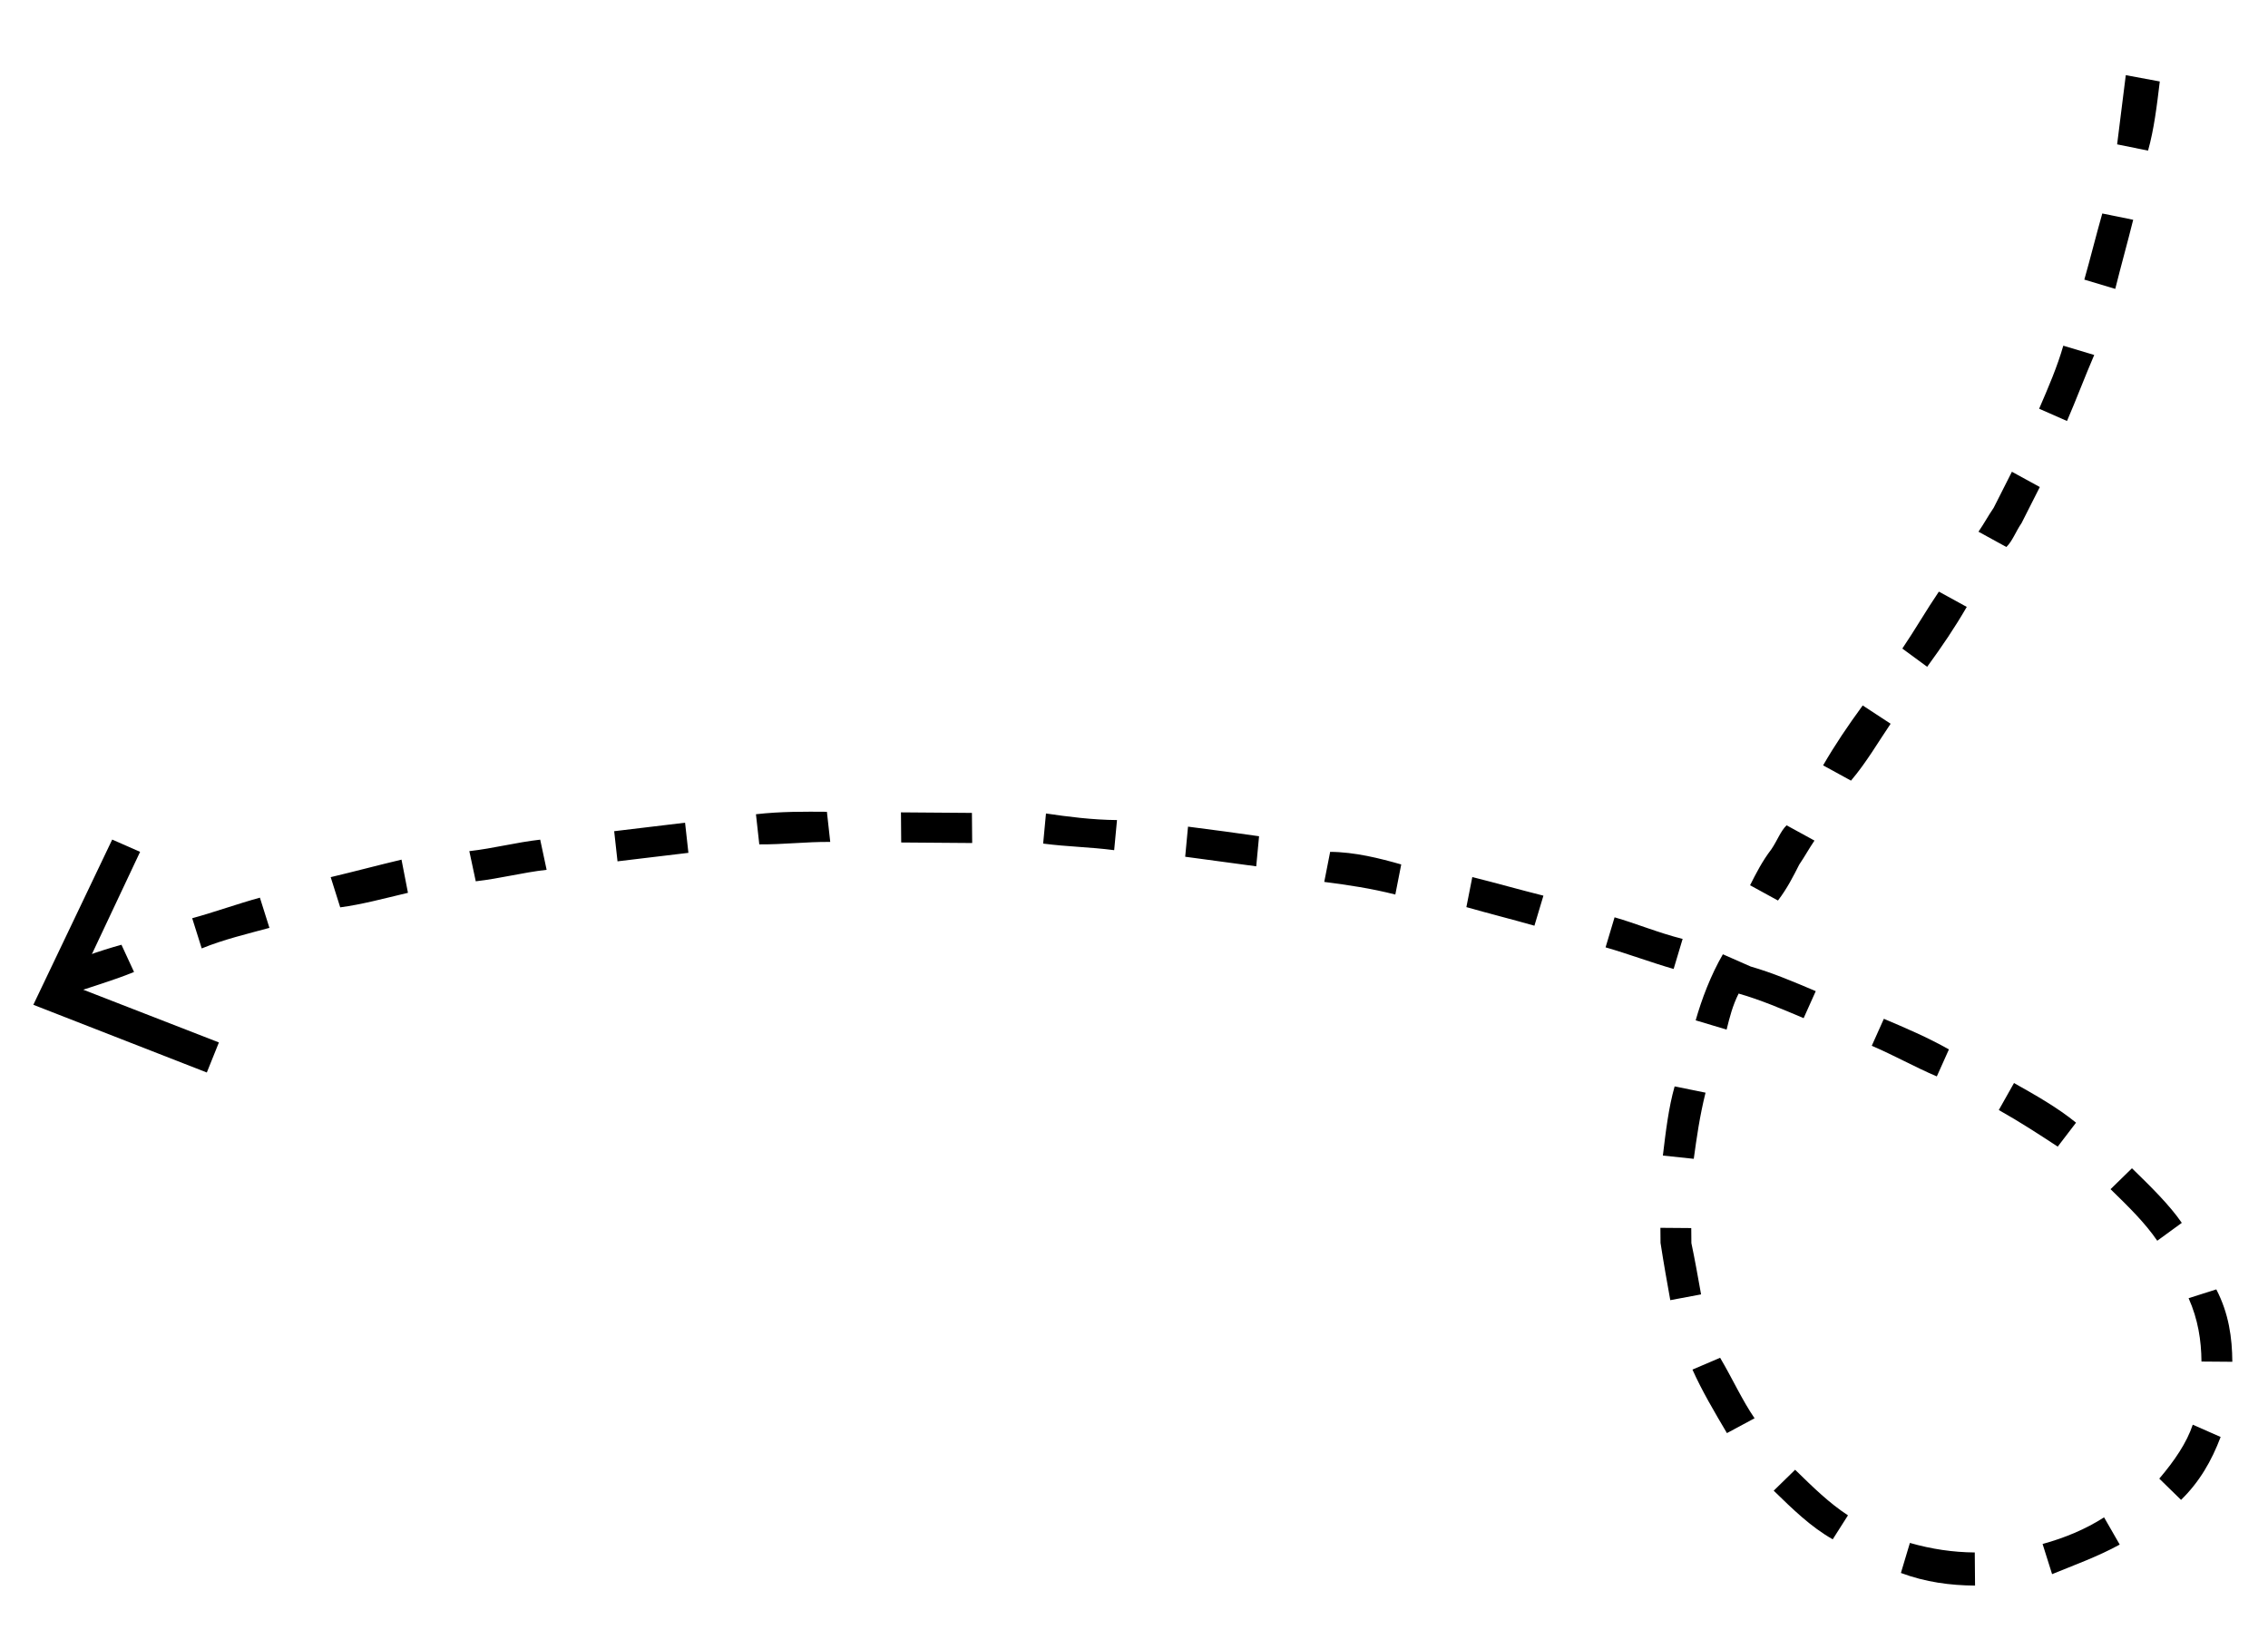 <svg width="121" height="88" viewBox="0 0 121 88" fill="none" xmlns="http://www.w3.org/2000/svg">
<path d="M119.097 72.665L117.451 72.652C117.442 71.527 117.268 70.401 116.764 69.272L118.242 68.802C118.911 70.092 119.087 71.379 119.097 72.665ZM118.473 76.677C117.99 77.958 117.341 79.078 116.361 80.034L115.2 78.9C116.015 77.943 116.665 76.984 116.986 76.022L118.473 76.677ZM116.401 65.252L115.092 66.206C114.425 65.237 113.596 64.427 112.6 63.455L113.742 62.339C114.738 63.311 115.734 64.283 116.401 65.252ZM115.227 4.347C115.073 5.631 114.919 6.915 114.6 8.037L112.951 7.703C113.104 6.419 113.259 5.295 113.413 4.011L115.227 4.347ZM113.808 11.727C113.489 13.009 113.17 14.132 112.851 15.415L111.201 14.92C111.521 13.797 111.839 12.515 112.159 11.392L113.808 11.727ZM113.089 82.419C111.943 83.052 110.63 83.524 109.481 83.997L108.974 82.387C110.124 82.074 111.272 81.601 112.254 80.966L113.089 82.419ZM111.729 18.941C111.245 20.062 110.762 21.343 110.277 22.464L108.79 21.81C109.275 20.689 109.759 19.568 110.079 18.446L111.729 18.941ZM110.759 59.906L109.782 61.184C108.789 60.533 107.796 59.883 106.638 59.231L107.449 57.791C108.607 58.443 109.764 59.095 110.759 59.906ZM108.826 25.988C108.502 26.628 108.178 27.268 107.854 27.908C107.529 28.388 107.368 28.869 107.042 29.188L105.554 28.372C105.879 27.893 106.041 27.573 106.366 27.093C106.69 26.453 107.013 25.813 107.337 25.173L108.826 25.988ZM104.929 32.385C104.28 33.504 103.63 34.463 102.816 35.581L101.491 34.607C102.141 33.648 102.79 32.528 103.441 31.569L104.929 32.385ZM105.371 84.608C104.054 84.598 102.736 84.427 101.415 83.934L101.895 82.331C103.05 82.662 104.204 82.831 105.356 82.84L105.371 84.608ZM103.977 55.996L103.331 57.438C102.174 56.946 101.016 56.295 99.86 55.804L100.506 54.363C101.663 54.854 102.819 55.345 103.977 55.996ZM100.867 38.619C100.216 39.578 99.567 40.698 98.752 41.655L97.264 40.84C97.913 39.721 98.563 38.762 99.377 37.643L100.867 38.619ZM98.591 80.859L97.778 82.138C96.621 81.487 95.625 80.515 94.629 79.543L95.772 78.427C96.767 79.399 97.597 80.209 98.591 80.859ZM96.872 52.888L96.226 54.329C95.07 53.838 93.913 53.347 92.758 53.017C92.434 53.657 92.275 54.298 92.116 54.94L90.466 54.445C90.785 53.322 91.268 52.041 91.917 50.921L93.404 51.575C94.559 51.906 95.716 52.397 96.872 52.888ZM96.804 44.854C96.479 45.333 96.317 45.653 95.992 46.133C95.668 46.773 95.344 47.413 94.856 48.052L93.368 47.237C93.691 46.597 94.015 45.957 94.504 45.318C94.829 44.838 94.989 44.358 95.316 44.039L96.804 44.854ZM93.608 75.679L92.134 76.471C91.466 75.341 90.798 74.21 90.294 73.082L91.77 72.451C92.438 73.581 92.942 74.709 93.608 75.679ZM90.992 58.305C90.674 59.588 90.519 60.712 90.364 61.835L88.716 61.661C88.87 60.377 89.023 59.093 89.343 57.971L90.992 58.305ZM90.754 69.069L89.111 69.377C88.938 68.412 88.765 67.446 88.591 66.32C88.588 65.999 88.585 65.677 88.584 65.517L90.23 65.53C90.233 65.851 90.234 66.012 90.237 66.333C90.409 67.138 90.581 68.103 90.754 69.069ZM89.77 50.101L89.29 51.704C88.135 51.374 86.814 50.881 85.659 50.551L86.139 48.948C87.294 49.278 88.451 49.769 89.77 50.101ZM82.343 47.793L81.863 49.396C80.708 49.066 79.388 48.734 78.233 48.404L78.549 46.8C79.869 47.131 81.024 47.462 82.343 47.793ZM74.757 46.127L74.442 47.732C73.122 47.4 71.968 47.23 70.65 47.059L70.965 45.455C72.282 45.465 73.602 45.797 74.757 46.127ZM67.172 44.622L67.021 46.227C65.703 46.056 64.549 45.887 63.231 45.716L63.382 44.11C64.7 44.281 66.019 44.452 67.172 44.622ZM59.593 43.759L59.442 45.365C58.124 45.194 56.971 45.185 55.653 45.014L55.804 43.408C56.958 43.578 58.276 43.749 59.593 43.759ZM51.853 43.377L51.867 44.984C51.044 44.978 50.056 44.97 49.233 44.964L48.08 44.955L48.067 43.348L49.219 43.357C50.042 43.363 51.03 43.371 51.853 43.377ZM44.294 44.925C42.977 44.915 41.826 45.066 40.509 45.056L40.331 43.448C41.647 43.297 42.964 43.308 44.116 43.317L44.294 44.925ZM36.727 45.508C35.411 45.659 34.26 45.81 32.945 45.961L32.767 44.353C34.082 44.202 35.233 44.051 36.549 43.9L36.727 45.508ZM29.163 46.413C27.847 46.564 26.697 46.876 25.382 47.026L25.039 45.417C26.355 45.267 27.504 44.954 28.82 44.804L29.163 46.413ZM21.765 47.641C20.451 47.952 19.302 48.264 18.151 48.416L17.643 46.805C18.957 46.494 20.107 46.182 21.421 45.871L21.765 47.641ZM14.374 49.511C13.224 49.824 11.91 50.135 10.762 50.608L10.254 48.997C11.404 48.684 12.717 48.213 13.866 47.9L14.374 49.511ZM7.151 51.865C6.003 52.338 4.853 52.65 3.54 53.122L2.869 51.671C4.018 51.198 5.331 50.726 6.48 50.413L7.151 51.865Z" fill="black"/>
<path d="M11.034 57.229L11.679 55.625L4.076 52.669L7.474 45.455L5.986 44.8L1.778 53.616L11.034 57.229Z" fill="black"/>
</svg>
